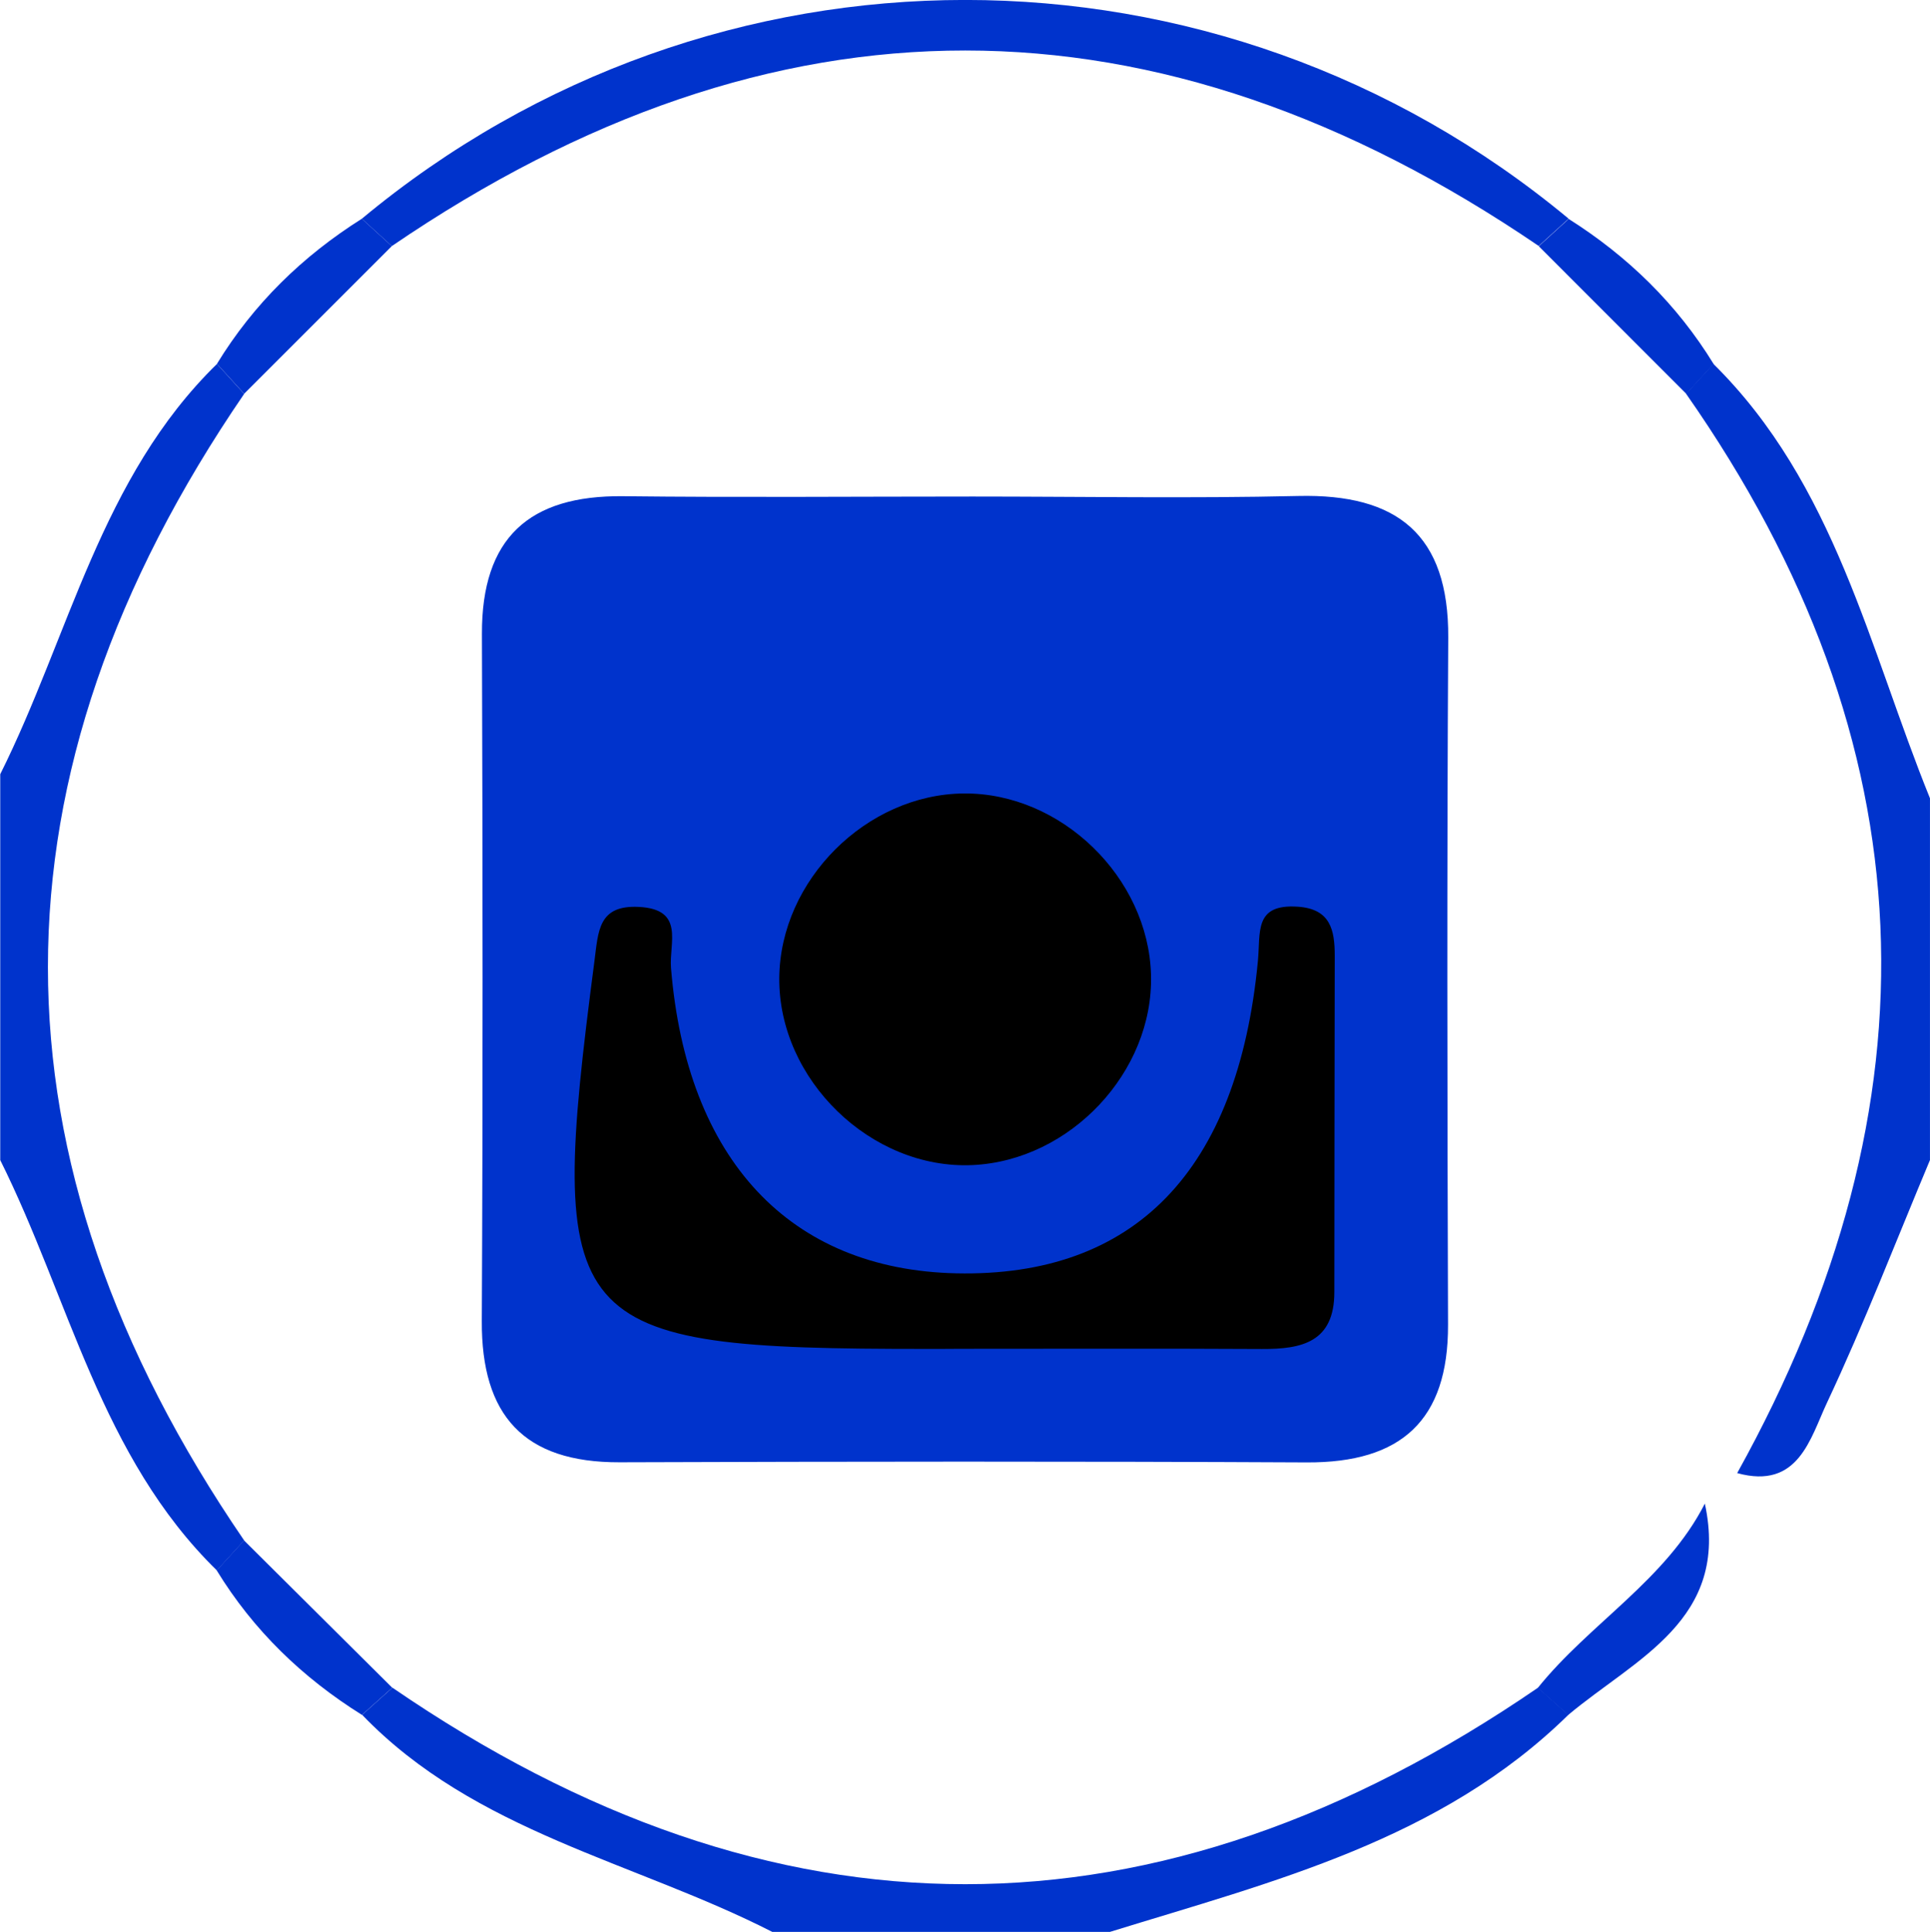 <?xml version="1.0" encoding="UTF-8" standalone="no"?>
<!-- Created with Inkscape (http://www.inkscape.org/) -->
<svg id="svg45767" xmlns:rdf="http://www.w3.org/1999/02/22-rdf-syntax-ns#" xmlns="http://www.w3.org/2000/svg" height="17.075mm" width="17.055mm" version="1.1" xmlns:cc="http://creativecommons.org/ns#" xmlns:dc="http://purl.org/dc/elements/1.1/" viewBox="0 0 60.431 60.502">
 <g id="layer1" transform="translate(-561.21 -770.68)">
  <g id="g8666" transform="matrix(1.25 0 0 -1.25 568 819.86)">
   <path id="path8668" d="m0 0c-2.911 2.845-3.696 6.811-5.426 10.279v9.669c1.732 3.467 2.516 7.435 5.429 10.278l0.681-0.75c-6.553-9.574-6.555-19.15 0-28.725-0.228-0.25-0.456-0.501-0.684-0.751" fill="#03c"/>
  </g>
  <g id="g8670" transform="matrix(1.25 0 0 -1.25 585.39 831.18)">
   <path id="path8672" d="m0 0c-3.451 1.763-7.446 2.498-10.273 5.438 0.253 0.227 0.506 0.453 0.759 0.68 9.565-6.564 19.131-6.565 28.696 0 0.253-0.227 0.507-0.453 0.76-0.68-3.198-3.14-7.395-4.174-11.482-5.438h-8.46z" fill="#03c"/>
  </g>
  <g id="g8674" transform="matrix(1.25 0 0 -1.25 621.64 807.01)">
   <path id="path8676" d="m0 0c-0.851-2.029-1.643-4.086-2.578-6.076-0.421-0.895-0.715-2.189-2.251-1.766 5.152 9.278 4.839 18.297-1.28 27.041 0.227 0.249 0.455 0.499 0.683 0.749 3.048-3.01 3.898-7.116 5.426-10.883v-9.065z" fill="#03c"/>
  </g>
  <g id="g8678" transform="matrix(1.25 0 0 -1.25 572.54 777.53)">
   <path id="path8680" d="m0 0c8.787 7.308 21.435 7.308 30.229 0.001-0.25-0.228-0.5-0.456-0.75-0.683-9.576 6.524-19.152 6.535-28.728-0.003-0.25 0.229-0.501 0.457-0.751 0.685" fill="#03c"/>
  </g>
  <g id="g8682" transform="matrix(1.25 0 0 -1.25 572.54 777.53)">
   <path id="path8684" d="m0 0c0.25-0.228 0.501-0.456 0.751-0.685-1.233-1.233-2.466-2.467-3.7-3.7l-0.681 0.749c0.918 1.504 2.145 2.699 3.63 3.636" fill="#03c"/>
  </g>
  <g id="g8686" transform="matrix(1.25 0 0 -1.25 609.39 778.39)">
   <path id="path8688" d="m0 0c0.25 0.228 0.5 0.455 0.75 0.683 1.484-0.938 2.71-2.134 3.631-3.635-0.228-0.25-0.456-0.5-0.683-0.749-1.233 1.233-2.465 2.467-3.698 3.701" fill="#03c"/>
  </g>
  <g id="g8690" transform="matrix(1.25 0 0 -1.25 609.36 823.54)">
   <path id="path8692" d="m0 0c1.304 1.622 3.207 2.701 4.185 4.618 0.631-2.912-1.74-3.883-3.425-5.297-0.253 0.226-0.507 0.453-0.76 0.679" fill="#03c"/>
  </g>
  <g id="g8694" transform="matrix(1.25 0 0 -1.25 568.85 818.92)">
   <path id="path8696" d="m0 0c1.238-1.231 2.476-2.462 3.714-3.692-0.253-0.227-0.506-0.453-0.759-0.68-1.488 0.93-2.72 2.118-3.639 3.621 0.228 0.25 0.456 0.501 0.684 0.751" fill="#03c"/>
  </g>
  <g id="g8698" transform="matrix(1.25 0 0 -1.25 591.67 786.23)">
   <path id="path8700" d="m0 0c2.718 0 5.437-0.049 8.153 0.014 2.48 0.058 3.771-0.964 3.756-3.547-0.034-5.738-0.024-11.476-0.005-17.214 0.008-2.402-1.176-3.463-3.538-3.451-5.738 0.028-11.476 0.023-17.214 0.003-2.403-0.008-3.463 1.177-3.451 3.538 0.028 5.738 0.022 11.476 0.003 17.214-0.008 2.403 1.178 3.478 3.538 3.451 2.919-0.033 5.839-0.008 8.758-0.008" fill="#03c"/>
  </g>
  <g id="g8702" transform="matrix(1.25 0 0 -1.25 591.32 812.92)">
   <path id="path8704" d="m0 0c2.507 0 5.015 0.009 7.522-0.005 1.002-0.005 1.814 0.172 1.814 1.426 0 2.808 0.007 5.616 0.01 8.424 0 0.64-0.101 1.175-0.925 1.231-1.104 0.074-0.93-0.634-1-1.364-0.502-5.26-3.095-7.917-7.553-7.821-4.174 0.091-6.756 2.851-7.148 7.65-0.051 0.632 0.354 1.473-0.808 1.53-1.016 0.05-1.012-0.606-1.11-1.358-1.209-9.246-0.816-9.716 8.295-9.716 0.301 0 0.602 0 0.903 0.003"/>
  </g>
  <g id="g8706" transform="matrix(1.25 0 0 -1.25 597.25 801.21)">
   <path id="path8708" d="m0 0c-0.066 2.445-2.255 4.567-4.691 4.545-2.441-0.021-4.597-2.175-4.621-4.616-0.025-2.554 2.303-4.811 4.841-4.694 2.451 0.113 4.536 2.336 4.471 4.765"/>
  </g>
  <g id="g8710" transform="matrix(1.25 0 0 -1.25 600.01 789.83)">
   <path id="path8712" d="m0 0c-2.075 0.39-2.114-0.893-2.186-2.47-0.086-1.891 0.879-2.005 2.372-2.085 2.024-0.11 2.207 0.914 2.242 2.54 0.039 1.856-0.859 2.237-2.428 2.015" fill="#03c"/>
  </g>
 </g>
</svg>
